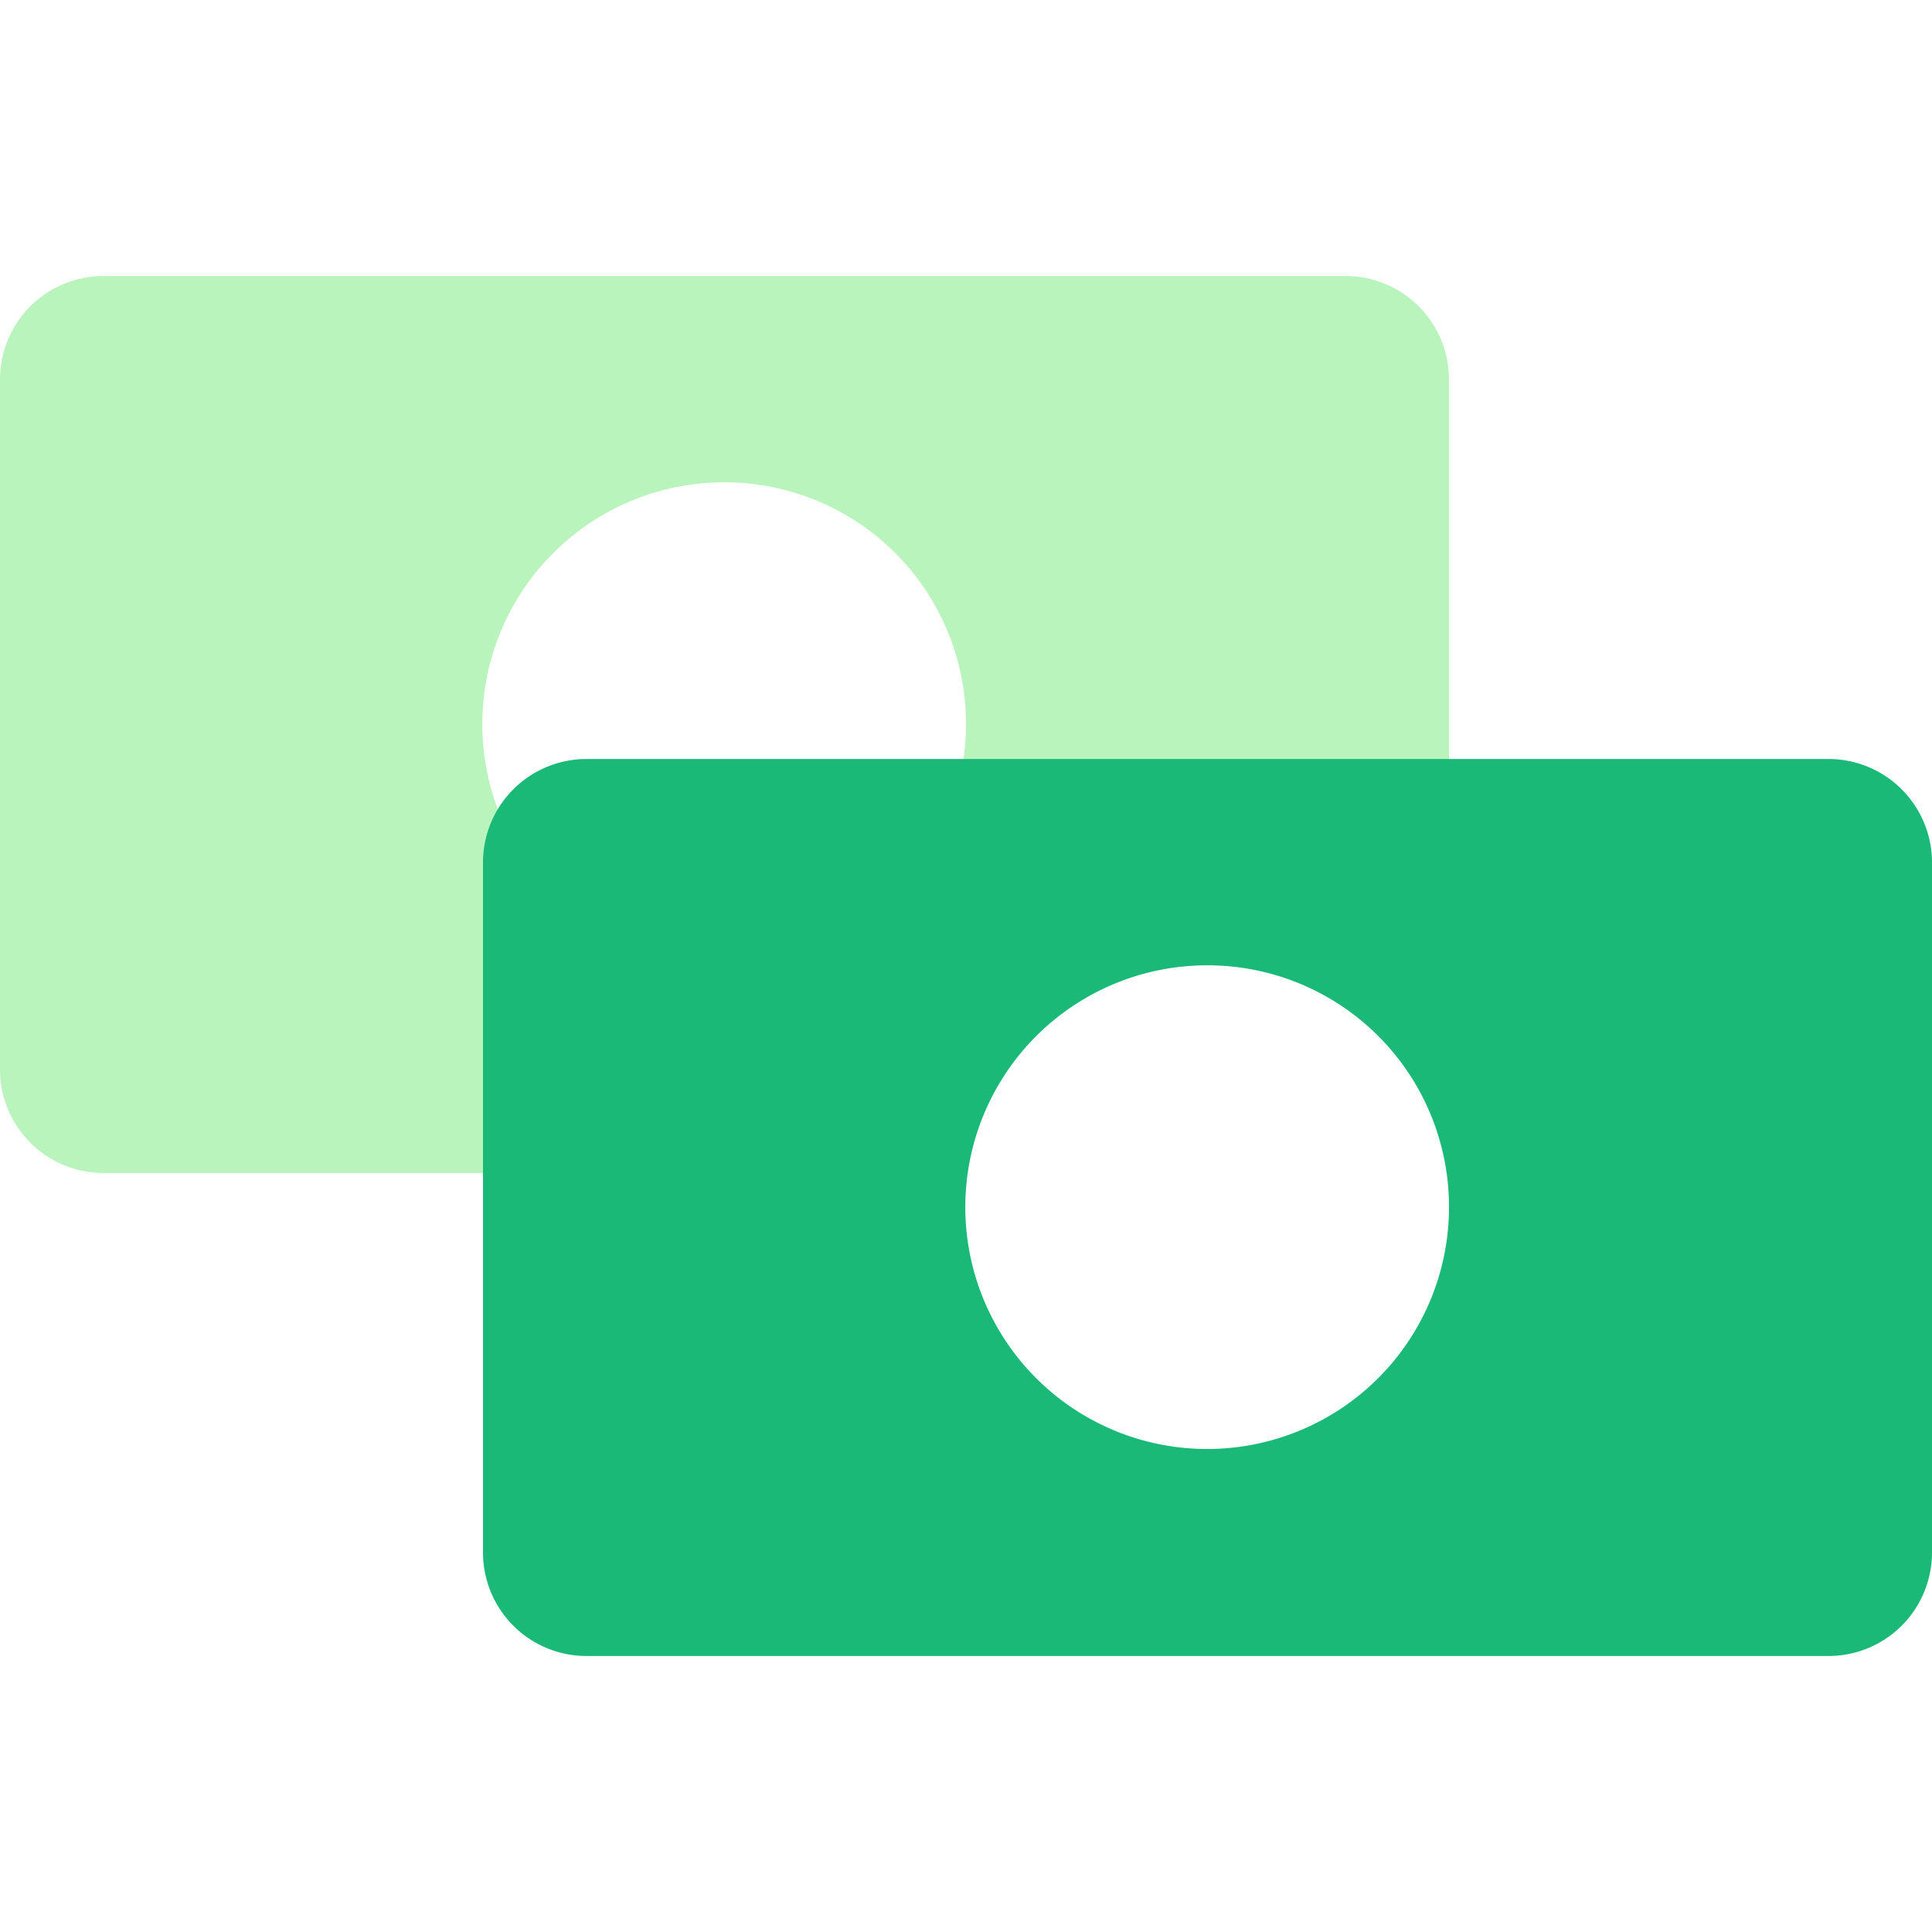 <svg xmlns="http://www.w3.org/2000/svg" width="28" height="28" viewBox="0 0 28 28"><path d="M13 13.5V17H1.5A1.5 1.5 0 0 1 0 15.5v-10A1.5 1.5 0 0 1 1.5 4h18A1.5 1.5 0 0 1 21 5.5v8h-8zm-2.5-6.51A3.505 3.505 0 1 0 14 10.5a3.5 3.5 0 0 0-3.5-3.51z" fill="#b9f4bc"/><path d="M26.5 24h-18A1.5 1.5 0 0 1 7 22.5v-10A1.5 1.5 0 0 1 8.5 11h18a1.5 1.5 0 0 1 1.5 1.5v10a1.5 1.5 0 0 1-1.5 1.5zm-9-10.01A3.505 3.505 0 1 0 21 17.5a3.5 3.5 0 0 0-3.5-3.51z" fill="#1bb978"/></svg>